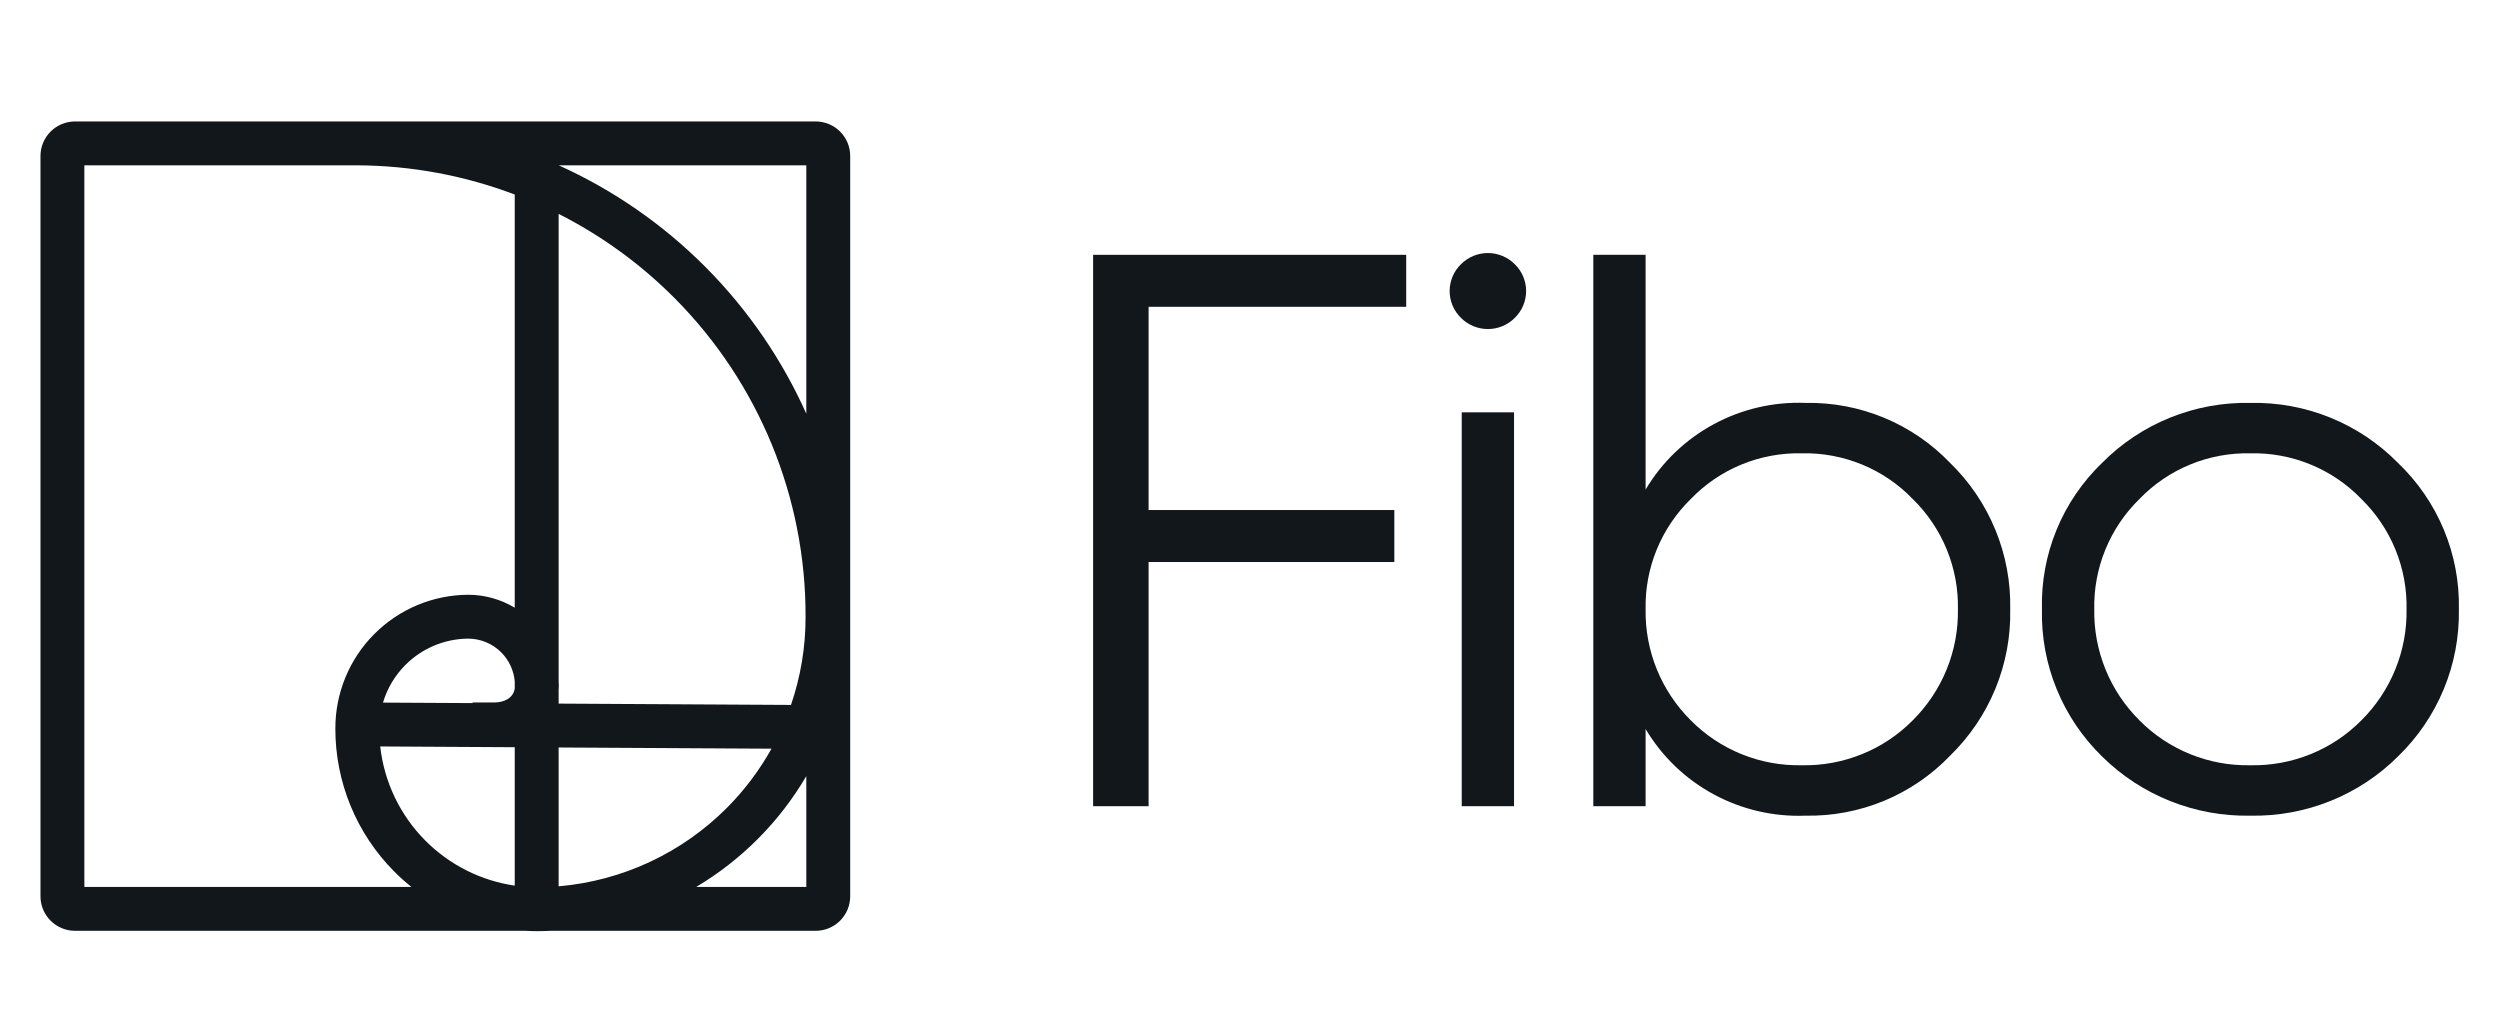 <svg width="247" height="102" viewBox="0 0 247 102" fill="none" xmlns="http://www.w3.org/2000/svg">
<path d="M138.933 30.312H113.482V50.391H137.759V55.527H113.482V79.653H108V25.176H138.933V30.312Z" fill="#12171C"/>
<path d="M144.34 31.401C143.986 31.056 143.706 30.644 143.514 30.19C143.323 29.735 143.224 29.248 143.224 28.755C143.224 28.263 143.323 27.775 143.514 27.32C143.706 26.866 143.986 26.454 144.34 26.109C144.687 25.758 145.102 25.479 145.559 25.288C146.016 25.098 146.507 25 147.003 25C147.498 25 147.989 25.098 148.446 25.288C148.903 25.479 149.318 25.758 149.665 26.109C150.019 26.454 150.299 26.866 150.491 27.32C150.683 27.775 150.781 28.263 150.781 28.755C150.781 29.248 150.683 29.735 150.491 30.19C150.299 30.644 150.019 31.056 149.665 31.401C149.318 31.753 148.903 32.032 148.446 32.222C147.989 32.412 147.498 32.51 147.003 32.51C146.507 32.51 146.016 32.412 145.559 32.222C145.102 32.032 144.687 31.753 144.34 31.401ZM144.419 79.654V40.741H149.587V79.653L144.419 79.654Z" fill="#12171C"/>
<path d="M192.658 45.722C194.593 47.602 196.12 49.856 197.144 52.346C198.167 54.836 198.666 57.508 198.61 60.197C198.666 62.886 198.167 65.558 197.144 68.048C196.12 70.538 194.593 72.793 192.658 74.673C190.823 76.585 188.609 78.097 186.156 79.116C183.703 80.134 181.064 80.635 178.406 80.588C175.237 80.714 172.092 79.985 169.307 78.478C166.521 76.97 164.199 74.741 162.586 72.026V79.654H157.418V25.176H162.586V48.367C164.199 45.653 166.521 43.424 169.307 41.917C172.092 40.409 175.237 39.68 178.406 39.807C181.064 39.759 183.703 40.261 186.156 41.279C188.609 42.297 190.823 43.81 192.658 45.722ZM178.013 75.607C180.048 75.648 182.071 75.276 183.956 74.513C185.842 73.751 187.55 72.613 188.977 71.17C190.424 69.732 191.565 68.02 192.332 66.135C193.099 64.249 193.476 62.23 193.442 60.197C193.483 58.175 193.108 56.165 192.341 54.291C191.573 52.418 190.429 50.719 188.977 49.301C187.565 47.833 185.861 46.674 183.973 45.897C182.086 45.12 180.056 44.742 178.013 44.787C175.971 44.742 173.941 45.12 172.054 45.897C170.166 46.674 168.462 47.834 167.05 49.301C165.599 50.719 164.454 52.417 163.686 54.291C162.919 56.165 162.544 58.175 162.586 60.197C162.551 62.23 162.929 64.249 163.696 66.135C164.463 68.02 165.603 69.732 167.05 71.17C168.477 72.613 170.186 73.75 172.071 74.513C173.956 75.276 175.978 75.648 178.013 75.607V75.607Z" fill="#12171C"/>
<path d="M222.34 80.588C219.63 80.641 216.937 80.151 214.421 79.148C211.905 78.145 209.618 76.65 207.696 74.751C205.754 72.859 204.223 70.592 203.2 68.088C202.176 65.585 201.681 62.899 201.745 60.197C201.674 57.506 202.166 54.83 203.19 52.338C204.215 49.846 205.749 47.593 207.696 45.722C209.603 43.797 211.886 42.28 214.404 41.263C216.922 40.245 219.623 39.75 222.34 39.807C225.046 39.75 227.735 40.246 230.24 41.264C232.746 42.281 235.014 43.798 236.906 45.722C238.864 47.589 240.412 49.839 241.45 52.331C242.488 54.822 242.994 57.501 242.937 60.197C242.987 62.904 242.477 65.592 241.44 68.096C240.403 70.599 238.86 72.864 236.906 74.751C234.999 76.649 232.726 78.144 230.223 79.147C227.72 80.15 225.039 80.64 222.34 80.588ZM222.34 75.607C224.376 75.648 226.398 75.276 228.283 74.513C230.169 73.751 231.877 72.613 233.304 71.17C234.751 69.732 235.891 68.02 236.658 66.135C237.425 64.249 237.802 62.23 237.767 60.197C237.809 58.175 237.435 56.165 236.667 54.292C235.9 52.418 234.756 50.72 233.304 49.301C231.892 47.834 230.188 46.675 228.3 45.898C226.413 45.12 224.383 44.742 222.34 44.788C220.298 44.742 218.268 45.12 216.38 45.898C214.493 46.675 212.789 47.834 211.377 49.301C209.925 50.72 208.781 52.418 208.014 54.292C207.246 56.165 206.872 58.175 206.914 60.197C206.879 62.23 207.256 64.249 208.023 66.135C208.789 68.02 209.93 69.732 211.377 71.17C212.804 72.613 214.512 73.751 216.398 74.513C218.283 75.276 220.305 75.648 222.34 75.607V75.607Z" fill="#12171C"/>
<path fill-rule="evenodd" clip-rule="evenodd" d="M54.414 91.964H80.593C81.496 91.963 82.362 91.604 83.001 90.965C83.64 90.327 83.999 89.461 84 88.558V15.406C83.999 14.503 83.64 13.637 83.001 12.999C82.362 12.36 81.496 12.001 80.593 12H35.302H7.407C6.504 12.001 5.638 12.36 4.999 12.999C4.36 13.637 4.001 14.503 4 15.406V88.558C4.001 89.461 4.36 90.327 4.999 90.965C5.638 91.604 6.504 91.963 7.407 91.964H51.921C52.294 91.986 52.668 91.998 53.044 92C53.502 91.998 53.959 91.986 54.414 91.964ZM71.848 79.784C67.378 84.285 61.468 87.03 55.193 87.568V73.851L76.222 73.971C75.046 76.081 73.58 78.04 71.848 79.784ZM78.149 69.647L55.193 69.516V68.18C55.204 68.036 55.211 67.891 55.212 67.745C55.212 67.545 55.206 67.346 55.193 67.147V21.132C59.402 23.263 63.285 26.068 66.671 29.478C74.974 37.839 79.62 49.149 79.59 60.929C79.598 63.923 79.102 66.867 78.149 69.647ZM46.686 69.467V69.402H48.854C49.714 69.402 50.708 69.033 50.856 68.015V67.307C50.759 66.241 50.295 65.237 49.536 64.469C48.673 63.598 47.499 63.104 46.273 63.096C43.928 63.109 41.685 64.051 40.035 65.716C39 66.759 38.251 68.034 37.839 69.417L46.686 69.467ZM37.566 73.75C37.955 77.241 39.511 80.52 42.011 83.038C44.412 85.457 47.522 87.013 50.856 87.501V73.826L37.566 73.75ZM50.856 19.22V60.041C49.483 59.217 47.901 58.768 46.273 58.762C42.779 58.776 39.433 60.175 36.97 62.652C34.506 65.129 33.127 68.481 33.133 71.973C33.123 77.266 35.213 82.347 38.946 86.102C39.486 86.646 40.055 87.155 40.648 87.629H8.336V16.334L35.302 16.334C40.669 16.36 45.932 17.355 50.856 19.22ZM55.204 16.334C60.571 18.76 65.505 22.158 69.736 26.415C73.931 30.637 77.277 35.544 79.663 40.873V16.334H55.204ZM79.663 76.682C78.356 78.91 76.765 80.984 74.913 82.847C73.064 84.707 71.003 86.309 68.787 87.629H79.663V76.682Z" fill="#12171C"/>
</svg>
